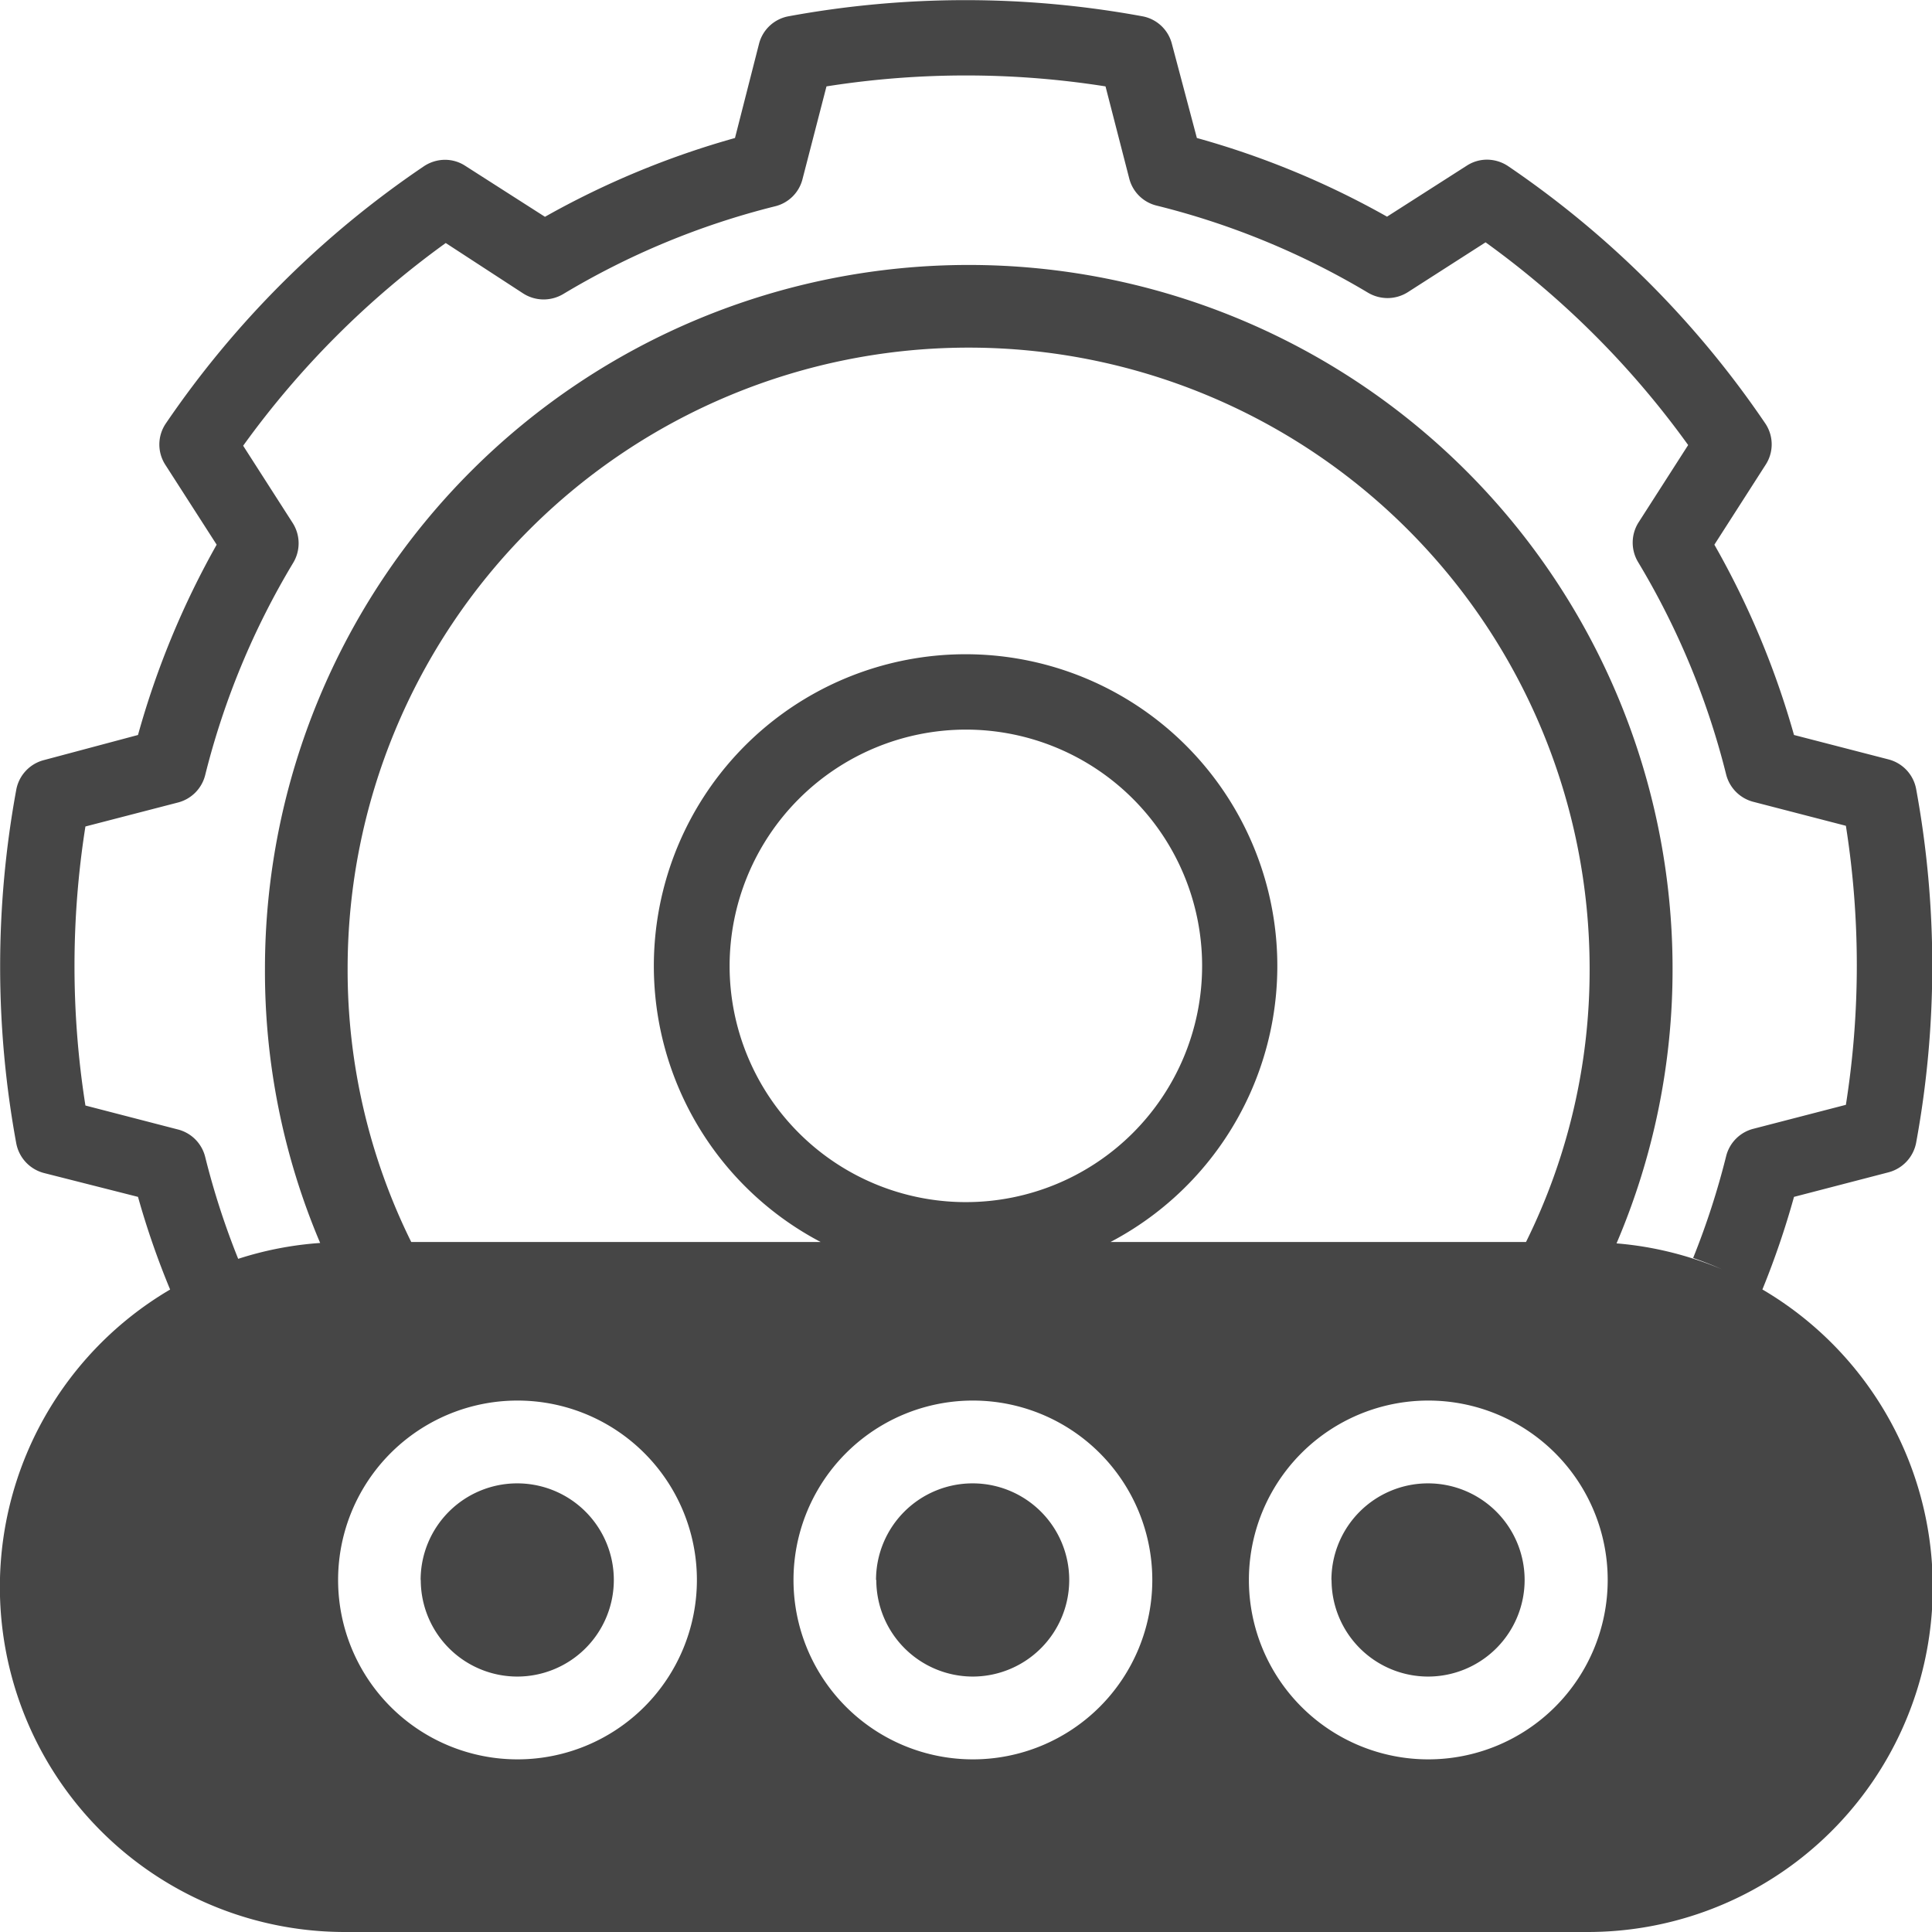 <!--
 * Copyright (c) 2020, WSO2 Inc. (http://www.wso2.org) All Rights Reserved.
 *
 * WSO2 Inc. licenses this file to you under the Apache License,
 * Version 2.0 (the "License"); you may not use this file except
 * in compliance with the License.
 * You may obtain a copy of the License at
 *
 *     http://www.apache.org/licenses/LICENSE-2.0
 *
 * Unless required by applicable law or agreed to in writing,
 * software distributed under the License is distributed on an
 * "AS IS" BASIS, WITHOUT WARRANTIES OR CONDITIONS OF ANY
 * KIND, either express or implied. See the License for the
 * specific language governing permissions and limitations
 * under the License.
-->

<svg xmlns="http://www.w3.org/2000/svg" class="icon" width="14" height="14" viewBox="0 0 14 14">
    <path id="other-settings" class="path fill primary"
          d="M2.5,14A2.5,2.5,0,0,1,1.256,9.331l-.023.014A5.912,5.912,0,0,1,1,8.673L.318,8.5a.275.275,0,0,1-.2-.214,7.083,7.083,0,0,1,0-2.564.273.273,0,0,1,.2-.214L1,5.326a6.161,6.161,0,0,1,.57-1.379L1.2,3.371a.271.271,0,0,1,0-.3A7.008,7.008,0,0,1,3.07,1.206a.277.277,0,0,1,.154-.048.268.268,0,0,1,.148.044l.577.369A6.214,6.214,0,0,1,5.326,1L5.5.318a.271.271,0,0,1,.214-.2,7.083,7.083,0,0,1,2.564,0,.271.271,0,0,1,.214.2L8.673,1a6.161,6.161,0,0,1,1.378.57l.577-.369a.268.268,0,0,1,.148-.044.277.277,0,0,1,.154.048A7.008,7.008,0,0,1,12.793,3.07a.271.271,0,0,1,0,.3l-.37.577A6.153,6.153,0,0,1,13,5.326l.685.177a.273.273,0,0,1,.2.214,7.083,7.083,0,0,1,0,2.564.275.275,0,0,1-.2.214L13,8.673a6.075,6.075,0,0,1-.229.671h0A2.5,2.5,0,0,1,11.5,14ZM9.05,11.449a1.3,1.3,0,1,0,1.3-1.3A1.3,1.3,0,0,0,9.05,11.449Zm-3.3,0a1.3,1.3,0,1,0,1.3-1.3A1.3,1.3,0,0,0,5.75,11.449Zm-3.3,0a1.3,1.3,0,1,0,1.3-1.3A1.3,1.3,0,0,0,2.45,11.449ZM1.257,9.331l.022-.013Zm.028-.016L1.3,9.3ZM1.314,9.3,1.33,9.29Zm.033-.017.01-.005Zm11.17-.067a2.411,2.411,0,0,0-.248-.1,5.6,5.6,0,0,0,.239-.737.273.273,0,0,1,.2-.2l.668-.173a6.494,6.494,0,0,0,0-2.022l-.668-.173a.274.274,0,0,1-.2-.2,5.624,5.624,0,0,0-.636-1.535.274.274,0,0,1,0-.288l.361-.563a6.458,6.458,0,0,0-1.468-1.469l-.563.361a.277.277,0,0,1-.148.043.28.28,0,0,1-.141-.039A5.624,5.624,0,0,0,8.382,1.49a.271.271,0,0,1-.2-.2L8.011.626a6.494,6.494,0,0,0-2.022,0l-.173.669a.271.271,0,0,1-.2.2,5.624,5.624,0,0,0-1.535.636.28.28,0,0,1-.141.039.277.277,0,0,1-.148-.043L3.23,1.761A6.477,6.477,0,0,0,1.762,3.23l.361.563a.274.274,0,0,1,0,.288,5.624,5.624,0,0,0-.636,1.535.274.274,0,0,1-.2.2l-.668.173a6.494,6.494,0,0,0,0,2.022l.668.173a.273.273,0,0,1,.2.2,5.6,5.6,0,0,0,.239.738,2.483,2.483,0,0,1,.594-.115,5.038,5.038,0,0,1-.4-1.987,5.1,5.1,0,0,1,10.2,0,5.044,5.044,0,0,1-.406,1.99h0A2.481,2.481,0,0,1,12.517,9.215ZM11.058,9a4.438,4.438,0,0,0,.461-1.981,4.5,4.5,0,0,0-9,0A4.441,4.441,0,0,0,2.98,9H5.947a2.259,2.259,0,1,1,2.1,0ZM5.287,7A1.712,1.712,0,1,0,7,5.287,1.714,1.714,0,0,0,5.287,7Zm4.361,4.449a.7.7,0,1,1,.7.7A.7.7,0,0,1,9.649,11.449Zm-3.3,0a.7.7,0,1,1,.7.7A.7.7,0,0,1,6.35,11.449Zm-3.3,0a.7.7,0,1,1,.7.7A.7.7,0,0,1,3.049,11.449Z"
          fill="#464646"/>
</svg>
